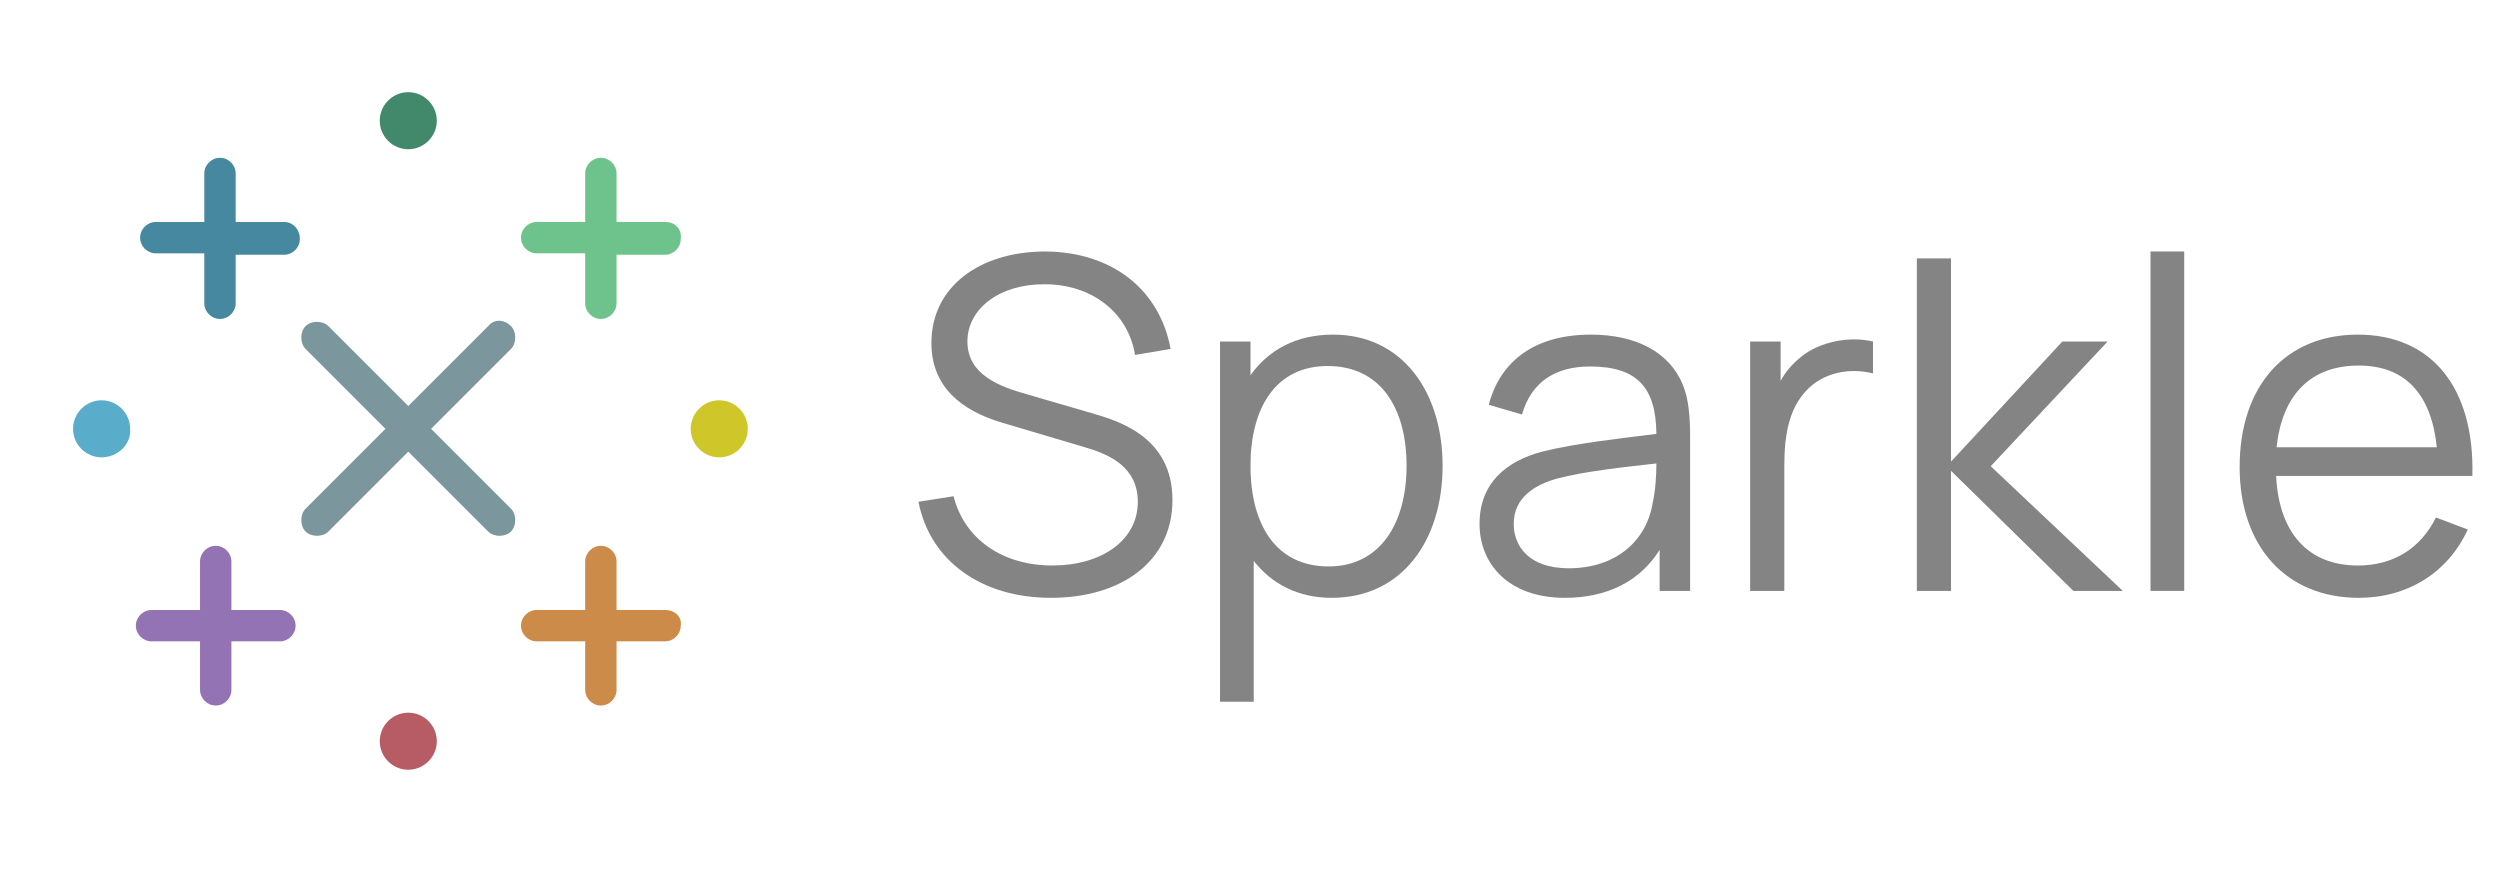 <svg height="55" viewBox="0 0 157 55" width="157" xmlns="http://www.w3.org/2000/svg"><g fill="none"><g transform="translate(4.588 5.609)"><path d="m13.258 8.331h-3.046v-3.046c0-.537-.448-.985-.985-.985s-.985.448-.985.985v3.046h-3.046c-.537 0-.985.448-.985.985s.448.985.985.985h3.046v3.135c0 .537.448.985.985.985s.985-.448.985-.985v-3.046h3.046c.537 0 .985-.448.985-.985 0-.627-.448-1.075-.985-1.075" fill="#4588a0"/><path d="m37.177 8.331h-3.046v-3.046c0-.537-.448-.985-.985-.985s-.985.448-.985.985v3.046h-3.046c-.537 0-.985.448-.985.985s.448.985.985.985h3.046v3.135c0 .537.448.985.985.985s.985-.448.985-.985v-3.046h3.046c.537 0 .985-.448.985-.985.09-.627-.358-1.075-.985-1.075" fill="#6ec38c"/><path d="m12.99 32.698h-3.046v-3.046c0-.537-.448-.985-.985-.985s-.985.448-.985.985v3.046h-3.046c-.537 0-.985.448-.985.985s.448.985.985.985h3.046v3.046c0 .537.448.985.985.985s.985-.448.985-.985v-3.046h3.046c.537 0 .985-.448.985-.985s-.448-.985-.985-.985" fill="#9373b3"/><path d="m37.177 32.698h-3.046v-3.046c0-.537-.448-.985-.985-.985s-.985.448-.985.985v3.046h-3.046c-.537 0-.985.448-.985.985s.448.985.985.985h3.046v3.046c0 .537.448.985.985.985s.985-.448.985-.985v-3.046h3.046c.537 0 .985-.448.985-.985.09-.537-.358-.985-.985-.985" fill="#cd8b49"/><path d="m26.069 14.871-5.017 5.017-5.017-5.017c-.358-.358-1.075-.358-1.433 0-.358.358-.358 1.075 0 1.433l5.017 5.017-5.017 5.017c-.358.358-.358 1.075 0 1.433.358.358 1.075.358 1.433 0l5.017-5.017 5.017 5.017c.358.358 1.075.358 1.433 0 .358-.358.358-1.075 0-1.433l-5.017-5.017 5.017-5.017c.358-.358.358-1.075 0-1.433-.448-.448-1.075-.448-1.433 0" fill="#7c969d"/><path d="m40.581 23.113c-.985 0-1.792-.806-1.792-1.792 0-.985.806-1.792 1.792-1.792s1.792.806 1.792 1.792c0 .985-.806 1.792-1.792 1.792" fill="#cfc62a"/><path d="m1.792 23.113c-.985 0-1.792-.806-1.792-1.792 0-.985.806-1.792 1.792-1.792.985 0 1.792.806 1.792 1.792.09.985-.806 1.792-1.792 1.792" fill="#59adcb"/><path d="m21.052 42.731c-.985 0-1.792-.806-1.792-1.792 0-.985.806-1.792 1.792-1.792.985 0 1.792.806 1.792 1.792 0 .985-.806 1.792-1.792 1.792" fill="#b75c64"/><path d="m21.052 3.763c-.985 0-1.792-.806-1.792-1.792 0-.985.806-1.792 1.792-1.792.985 0 1.792.806 1.792 1.792 0 .985-.806 1.792-1.792 1.792" fill="#42896b"/></g><g fill="#848484" transform="translate(57.68 15.794)"><path d="m8.323 21.75c4.35 0 7.627-2.233 7.627-6.148 0-3.944-3.364-4.959-5.075-5.452l-4.089-1.189c-1.624-.464-3.712-1.189-3.712-3.306 0-2.088 2.059-3.625 4.872-3.596 2.9 0 5.22 1.74 5.655 4.437l2.233-.377c-.696-3.77-3.712-6.09-7.859-6.119-4.118 0-7.163 2.204-7.163 5.742 0 2.784 1.914 4.263 4.466 5.017l5.278 1.566c1.45.435 3.219 1.218 3.219 3.393 0 2.436-2.291 4.002-5.365 4.002-3.103 0-5.51-1.624-6.206-4.35l-2.204.348c.725 3.712 3.944 6.032 8.323 6.032z"/><path d="m26.042 5.22c-2.32 0-4.06.957-5.191 2.552v-2.117h-1.914v22.62h2.117v-8.845c1.131 1.45 2.784 2.32 4.901 2.32 4.408 0 6.96-3.596 6.96-8.294 0-4.669-2.552-8.236-6.873-8.236zm-.29 14.558c-3.335 0-4.901-2.668-4.901-6.322s1.595-6.264 4.843-6.264c3.393 0 4.959 2.726 4.959 6.264 0 3.567-1.624 6.322-4.901 6.322z"/><path d="m47.995 8.352c-.841-2.03-2.929-3.132-5.771-3.132-3.48 0-5.684 1.624-6.409 4.408l2.088.609c.58-2.059 2.117-3.016 4.263-3.016 3.016 0 4.147 1.363 4.176 4.234-2.088.261-5.017.58-7.134 1.102-2.32.609-3.973 2.001-3.973 4.553 0 2.494 1.798 4.64 5.365 4.64 2.639 0 4.727-1.044 5.945-3.016v2.581h1.914v-9.715c0-1.189-.087-2.349-.464-3.248zm-7.163 11.542c-2.523 0-3.451-1.421-3.451-2.784 0-1.682 1.363-2.465 2.697-2.842 1.74-.464 4.205-.725 6.264-.957 0 .696-.058 1.711-.232 2.465-.377 2.378-2.291 4.118-5.278 4.118z"/><path d="m55.361 6.67c-.464.377-.899.87-1.218 1.45v-2.465h-1.914v15.66h2.146v-7.801c0-1.885.232-3.915 1.798-5.162 1.16-.899 2.61-.986 3.77-.696v-2.001c-1.392-.348-3.364-.029-4.582 1.015z"/><path d="m62.698 21.315h2.146v-7.54l7.685 7.54h3.103l-8.294-7.83 7.337-7.83h-2.842l-6.989 7.54v-12.76h-2.146z"/><path d="m77.372 21.315h2.117v-21.315h-2.117z"/><path d="m85.26 14.094h12.325c.145-5.539-2.552-8.874-7.192-8.874-4.524 0-7.424 3.19-7.424 8.323 0 4.988 2.929 8.207 7.482 8.207 3.045 0 5.597-1.566 6.844-4.292l-2.001-.754c-.957 1.943-2.668 3.016-4.901 3.016-3.132 0-4.959-2.059-5.133-5.626zm5.191-6.931c2.9 0 4.553 1.769 4.901 5.133h-10.063c.348-3.277 2.117-5.133 5.162-5.133z"/></g></g></svg>